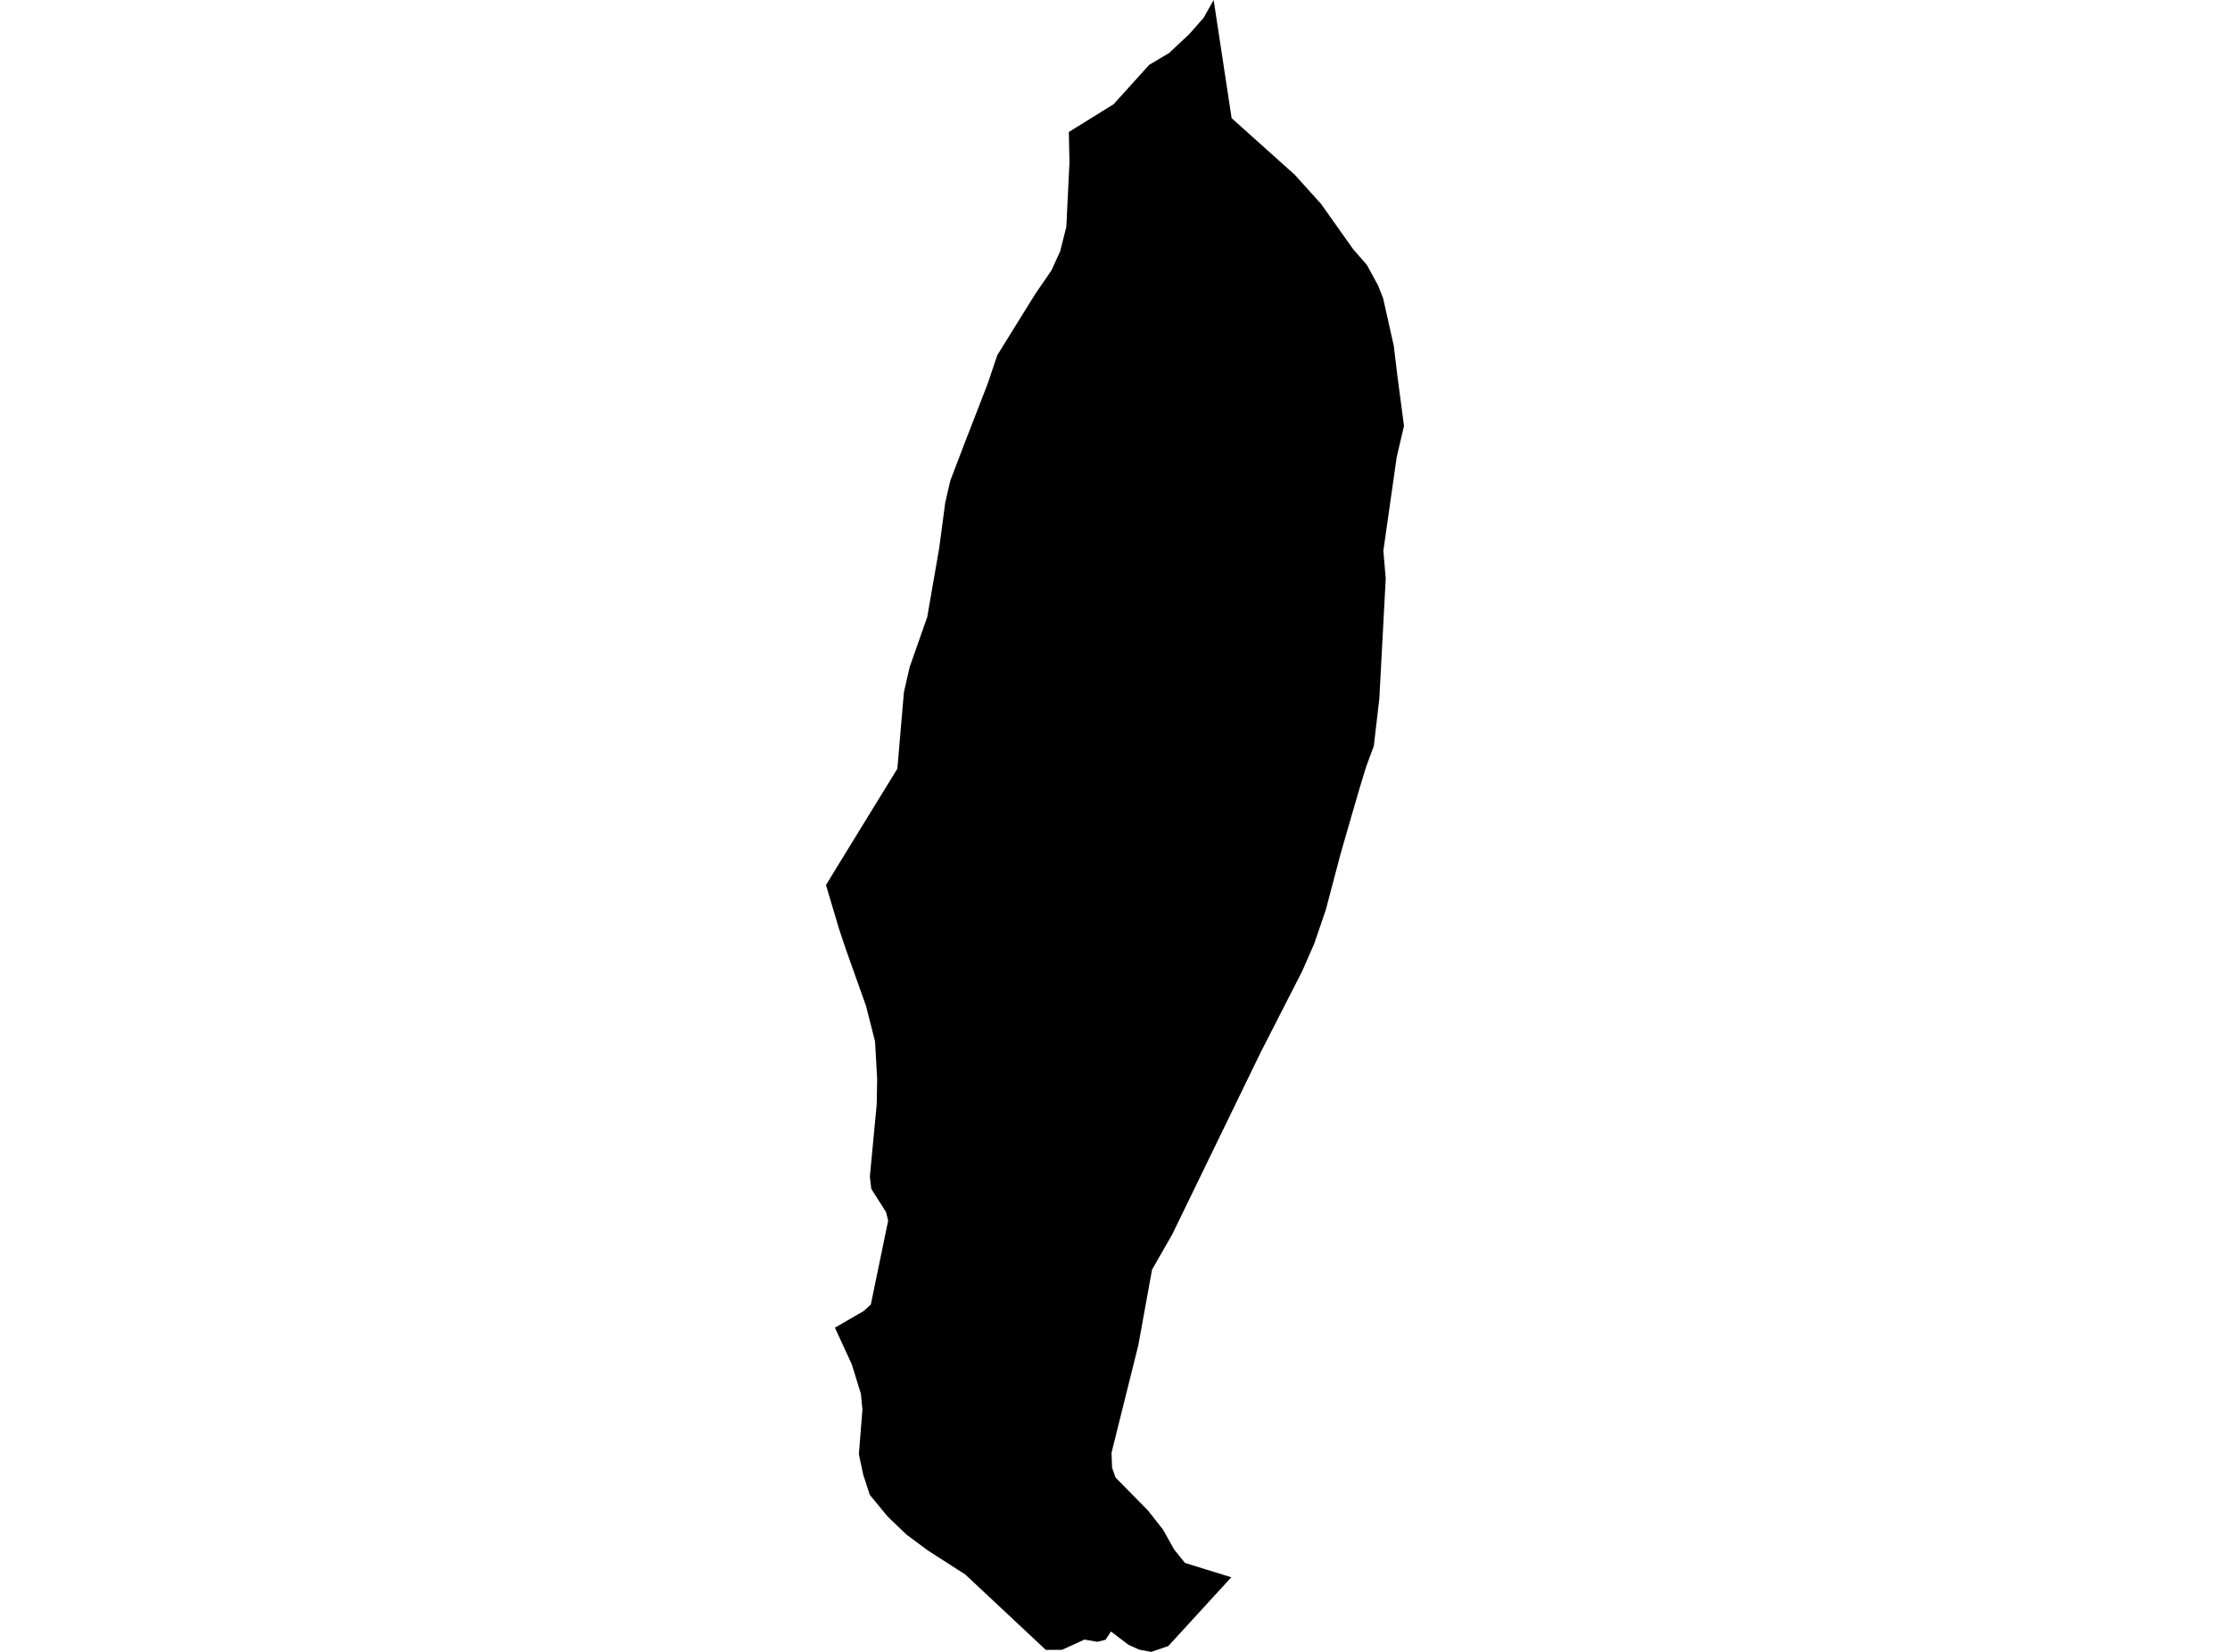 <?xml version='1.0'?>
<svg  baseProfile = 'tiny' width = '540' height = '400' stroke-linecap = 'round' stroke-linejoin = 'round' version='1.1' xmlns='http://www.w3.org/2000/svg'>
<path id='0912301001' title='0912301001'  d='M 298.16 381.938 282.901 398.598 278.792 400 275.829 399.458 273.281 398.296 269.013 395.063 267.722 397.069 265.731 397.563 262.578 397.022 262.164 397.229 257.163 399.506 253.244 399.522 233.749 381.269 224.671 375.44 219.51 371.601 215.035 367.333 210.623 361.981 209.03 357.092 207.979 352.138 208.839 341.308 208.473 337.517 206.259 330.366 202.181 321.494 209.157 317.464 210.878 315.872 215.066 295.596 214.573 293.526 210.989 287.887 210.639 284.925 212.295 267.421 212.407 261.289 211.897 252.194 209.731 243.657 204.809 229.816 203.153 224.863 200.015 214.319 202.277 210.592 217.296 186.143 218.889 167.588 220.307 161.44 224.527 149.431 227.426 132.739 228.891 121.701 230.118 116.397 234.068 106.044 234.673 104.515 239.165 92.92 241.49 86.024 250.569 71.371 254.598 65.493 256.717 60.874 258.214 54.934 258.978 39.277 258.819 31.966 269.65 25.245 278.282 15.704 283.076 12.853 287.95 8.298 291.438 4.348 293.891 0 298.239 28.606 313.545 42.335 319.885 49.359 327.689 60.365 330.986 64.14 333.694 69.093 334.936 72.262 337.516 83.778 338.36 90.866 339.985 103.146 339.3 106.044 338.217 110.663 334.984 133.36 335.557 140.113 334.012 169.133 332.674 180.648 330.827 185.618 329.122 191.208 327.1 198.184 324.647 206.674 321.047 220.323 318.26 228.462 315.329 235.168 305.231 254.918 283.873 298.877 278.967 307.446 275.654 325.715 269.156 351.788 269.299 355.435 270.127 357.777 277.98 365.756 281.643 370.423 284.335 375.233 286.947 378.466 298.16 381.938 Z' />
</svg>